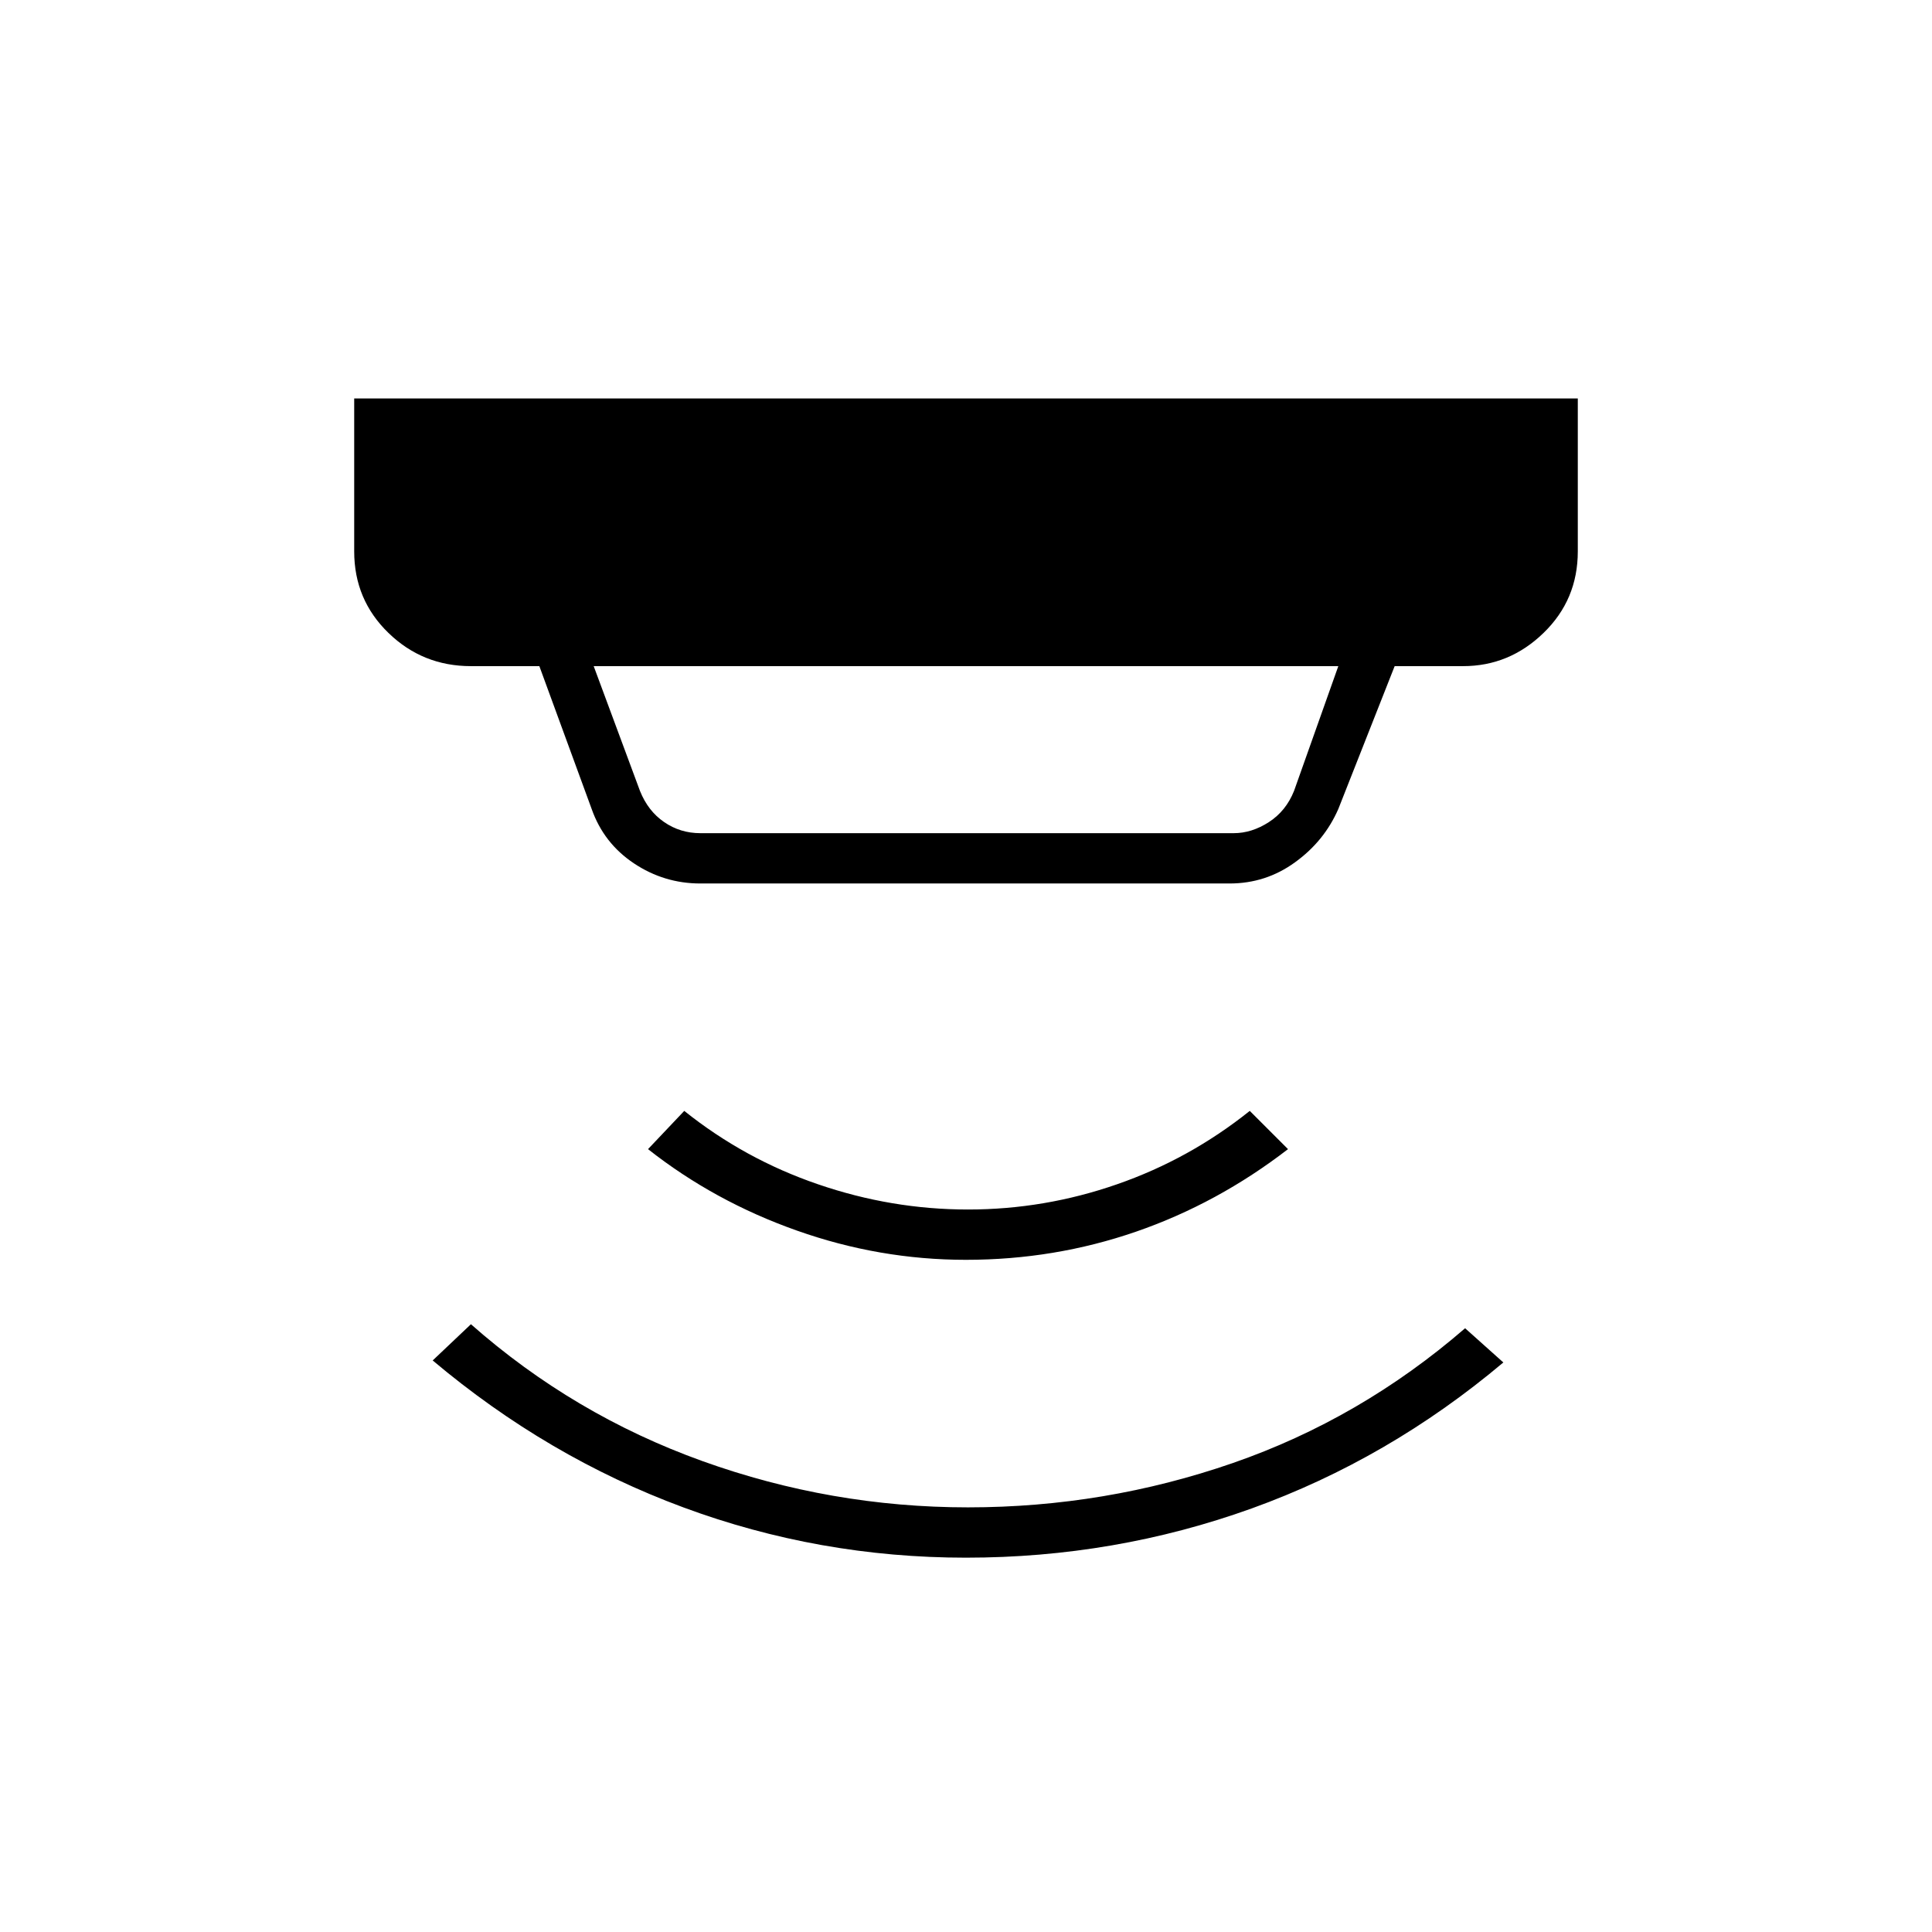 <svg xmlns="http://www.w3.org/2000/svg" height="24" width="24"><path d="M12 19.35q-1.825 0-3.512-.625Q6.8 18.1 5.375 16.9l.475-.45q1.275 1.125 2.875 1.7t3.3.575q1.7 0 3.288-.55 1.587-.55 2.887-1.675l.475.425q-1.425 1.2-3.125 1.813-1.7.612-3.55.612Zm0-3.7q-1.075 0-2.1-.363-1.025-.362-1.85-1.012l.45-.475q.75.6 1.663.912.912.313 1.862.313.95 0 1.85-.313.9-.312 1.65-.912l.475.475q-.875.675-1.887 1.025-1.013.35-2.113.35Zm-3.3-5.3h6.625q.225 0 .438-.138.212-.137.312-.387l.55-1.55h-9.25l.575 1.55q.1.25.3.387.2.138.45.138Zm0 .625q-.45 0-.825-.25-.375-.25-.525-.675L6.7 8.275h-.85q-.6 0-1.025-.413Q4.4 7.45 4.4 6.85v-1.9h15.2v1.9q0 .6-.425 1.012-.425.413-1 .413h-.85l-.7 1.775q-.175.4-.538.662-.362.263-.812.263Z"/></svg>